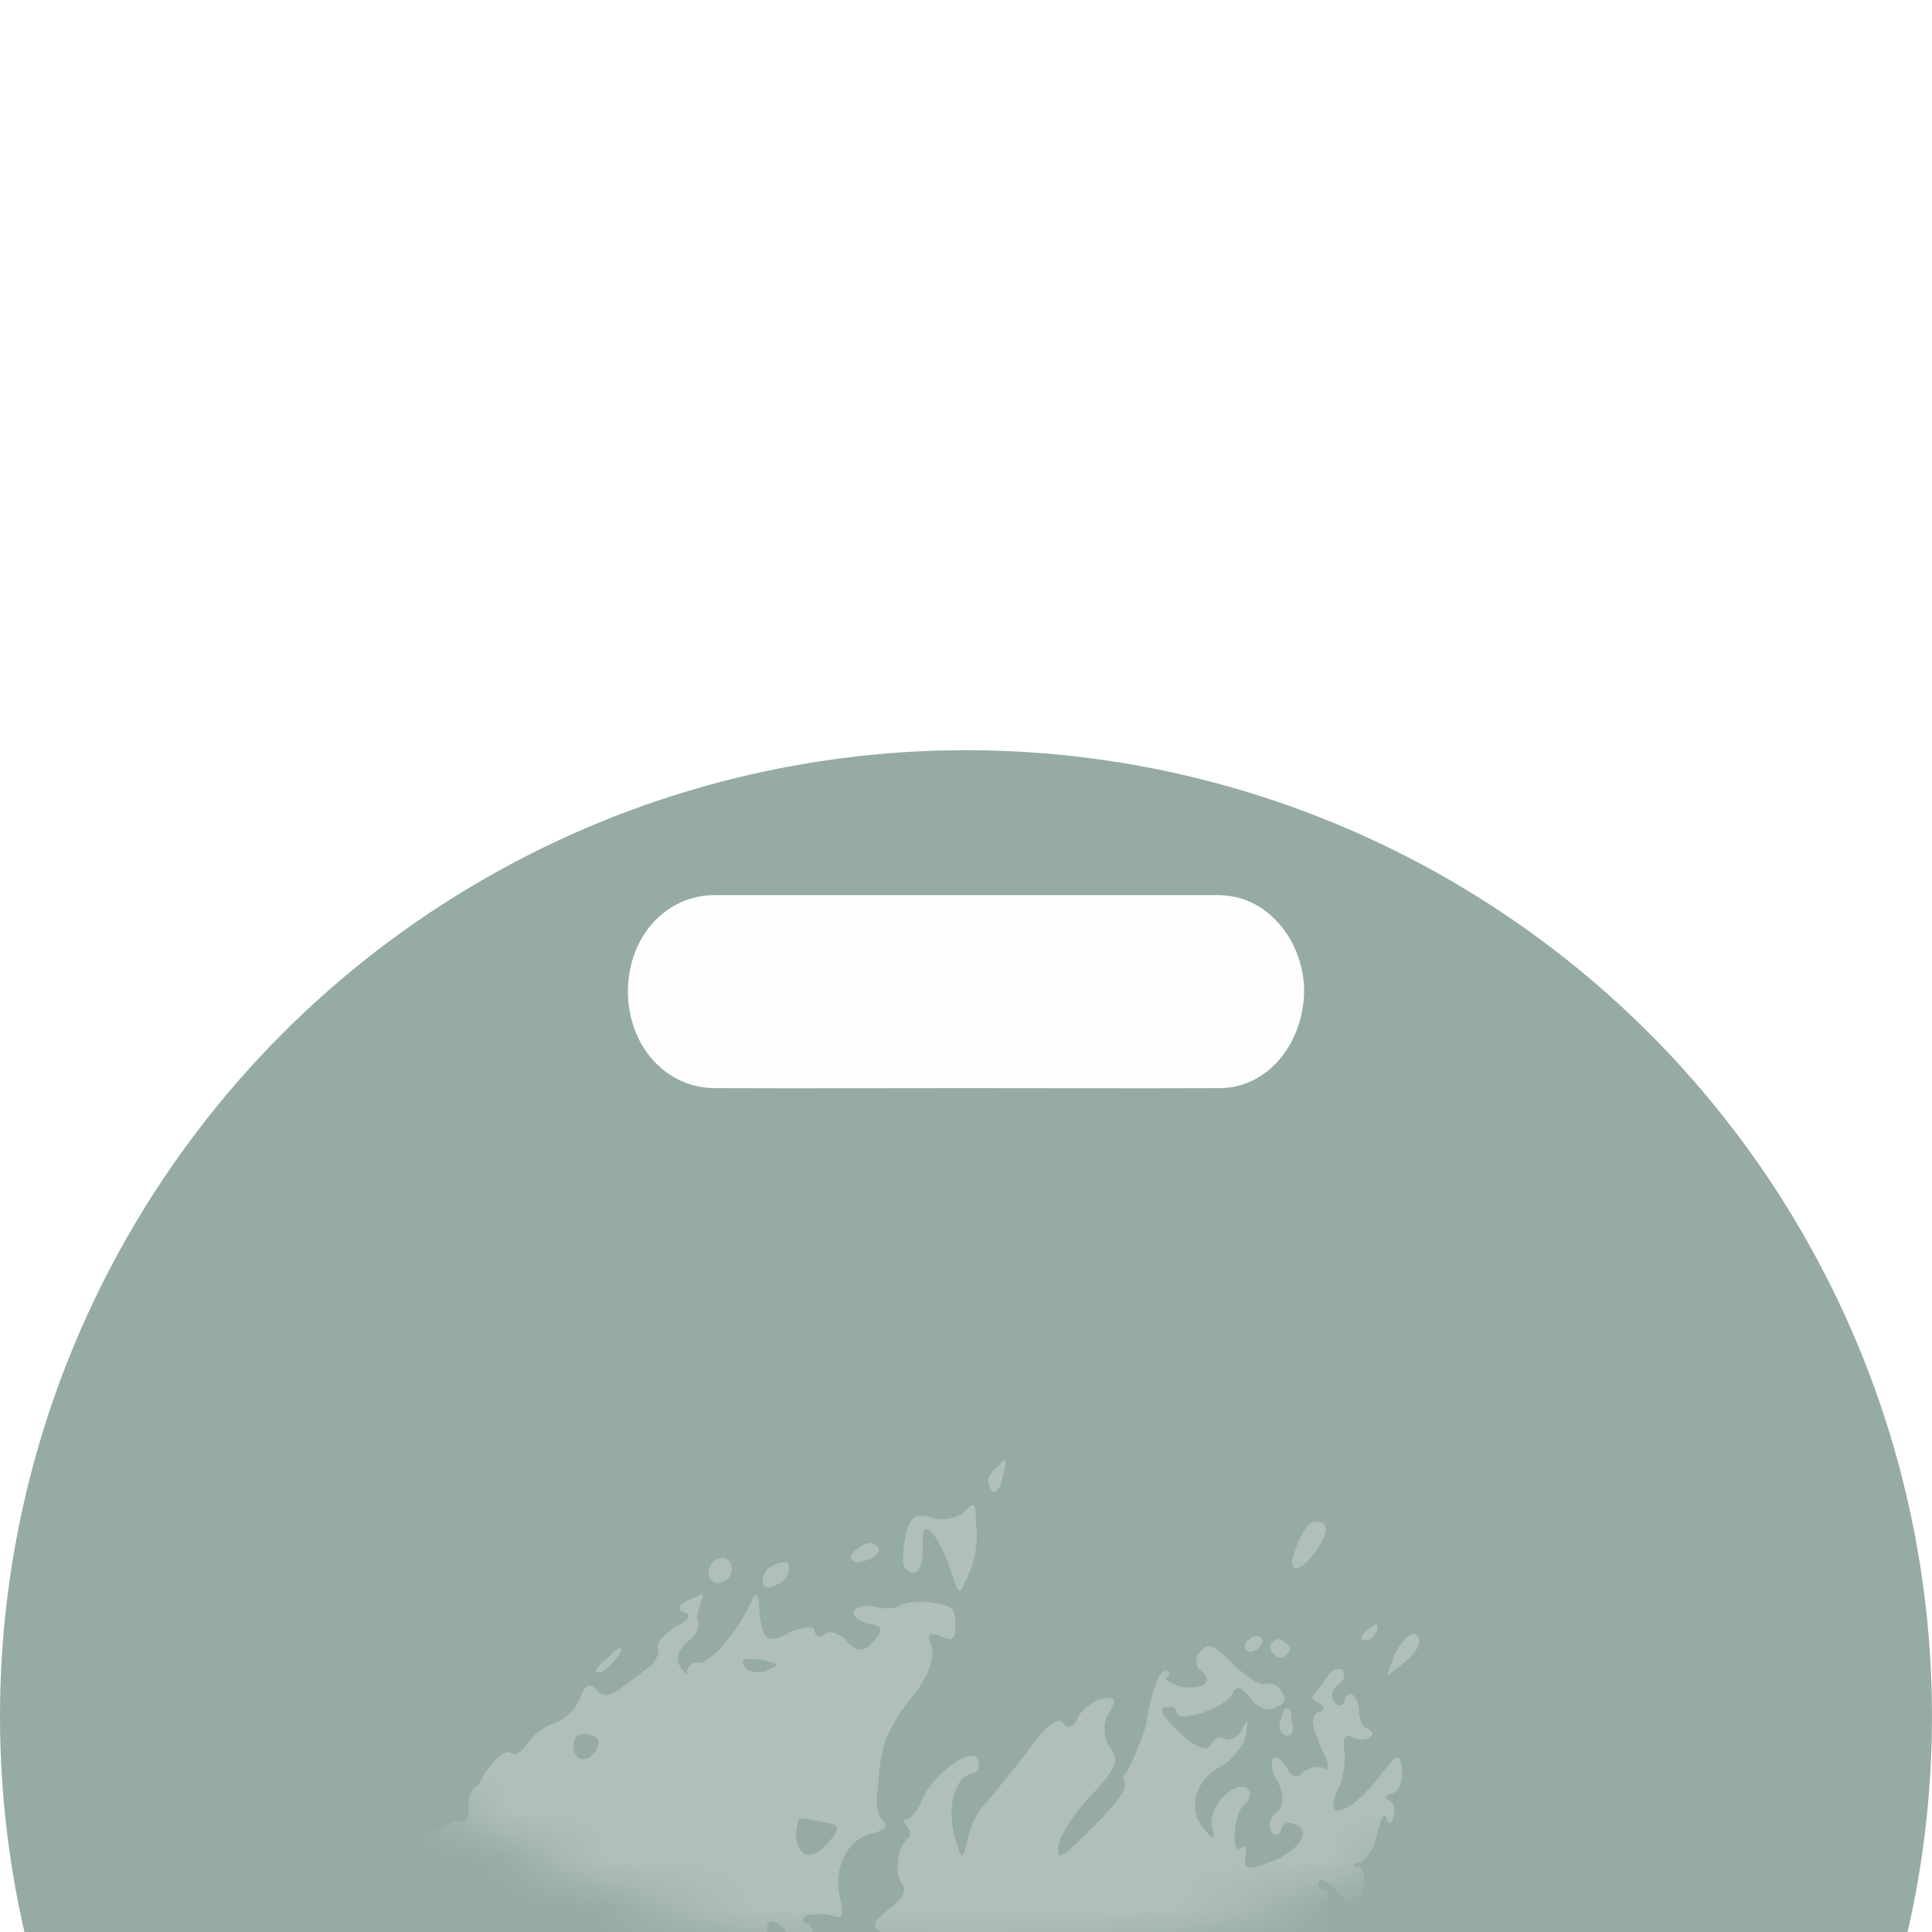 <svg width="40" height="40" viewBox="60 45 40 40" fill="none" xmlns="http://www.w3.org/2000/svg">
<g filter="url(#filter0_d)">
<circle r="20" transform="matrix(-1 0 0 1 80 65.532)" fill="#96ABA2"/>
</g>
<mask id="mask0" mask-type="alpha" maskUnits="userSpaceOnUse" x="60" y="45" width="40" height="41">
<circle r="20" transform="matrix(-1 0 0 1 80 65.532)" fill="#96ABA2"/>
</mask>
<g mask="url(#mask0)">
<g opacity="0.25">
<path d="M19.584 146.484C19.341 146.166 19.273 145.967 19.473 145.898C19.619 145.871 19.632 145.777 19.458 145.659C19.324 145.593 19.203 145.434 19.268 145.3C19.281 145.206 19.132 144.901 18.971 144.689C18.756 144.517 18.648 144.264 18.701 144.224C18.807 144.143 18.507 143.199 18.292 143.027C18.252 142.974 18.146 143.055 18.04 143.135C17.933 143.216 17.908 143.403 18.042 143.469C18.123 143.575 18.163 143.628 18.07 143.615C17.976 143.602 17.827 143.297 17.744 142.857C17.661 142.418 17.391 141.953 17.136 141.728C16.8 141.397 16.76 141.344 16.985 141.089C17.197 140.928 17.222 140.741 17.101 140.582C16.98 140.423 16.834 140.451 16.768 140.584C16.702 140.718 16.556 140.746 16.475 140.64C16.394 140.534 16.407 140.44 16.606 140.372C16.753 140.344 16.872 140.17 16.844 140.024C16.816 139.877 16.723 139.865 16.697 140.052C16.672 140.238 16.579 140.226 16.389 139.867C16.281 139.615 16.172 139.362 16.185 139.269C16.198 139.175 16.089 138.923 15.834 138.698C15.579 138.473 15.471 138.22 15.524 138.18C15.577 138.14 15.506 137.607 15.342 137.061C15.179 136.516 15.121 135.889 15.187 135.756C15.252 135.622 15.262 135.195 15.207 134.902C15.152 134.609 15.096 134.316 15.243 134.288C15.336 134.301 15.361 134.114 15.24 133.955C15.038 133.69 15.091 133.65 15.346 133.874C15.682 134.205 15.841 134.084 15.889 133.377C15.953 132.91 16.006 132.87 16.286 132.908C16.513 132.986 16.566 132.946 16.392 132.827C16.311 132.721 16.231 132.615 16.324 132.627C16.418 132.64 16.496 132.413 16.481 132.173C16.466 131.933 16.433 131.12 16.388 130.4C16.328 129.441 16.432 129.026 16.684 128.918C16.843 128.797 16.962 128.623 16.922 128.57C16.707 128.398 17.354 127.486 17.622 127.618C17.755 127.684 17.768 127.59 17.753 127.35C17.685 127.151 17.75 127.017 17.897 126.989C18.044 126.962 18.109 126.828 18.028 126.722C18.001 126.575 18.066 126.441 18.079 126.348C18.185 126.267 18.226 126.32 18.266 126.373C18.253 126.467 18.427 126.585 18.667 126.57C18.948 126.608 18.988 126.661 18.748 126.676C18.602 126.704 18.47 126.972 18.526 127.265C18.584 127.891 18.904 127.982 18.887 127.409C18.872 127.169 18.95 126.942 19.003 126.901C19.321 126.659 19.4 126.432 19.157 126.114C18.956 125.848 18.862 125.836 18.65 125.997C18.107 126.494 19.782 123.962 20.722 122.996C20.947 122.741 21.091 122.38 21.116 122.193C21.101 121.953 21.326 121.698 21.485 121.577C21.897 121.347 22.344 120.504 22.642 119.355C22.759 118.847 22.93 118.633 23.117 118.658C23.251 118.724 23.516 118.522 23.688 118.307C24.388 117.356 25.34 116.296 25.515 116.414C25.555 116.467 25.926 116.185 26.27 115.756C26.667 115.286 26.945 114.991 27.025 115.097C27.146 115.256 27.358 115.094 27.955 114.557C28.167 114.395 28.313 114.368 28.381 114.567C28.45 114.767 28.543 114.779 28.609 114.645C28.434 114.527 28.407 114.38 28.326 114.274C28.152 114.155 28.735 113.711 29.24 113.494C29.546 113.345 29.746 113.277 30.076 112.942C30.236 112.82 30.329 112.833 30.41 112.939C30.438 113.086 30.584 113.058 30.65 112.924C30.756 112.843 30.728 112.697 30.635 112.684C30.541 112.672 30.567 112.485 30.726 112.364C30.885 112.242 31.084 112.174 31.125 112.227C31.206 112.333 31.365 112.212 31.496 111.945C31.628 111.677 31.787 111.556 31.908 111.715C31.988 111.821 32.135 111.793 32.148 111.7C32.16 111.607 32.307 111.579 32.441 111.645C32.574 111.71 32.627 111.67 32.413 111.498C32.077 111.167 32.514 110.751 32.903 111.041C33.211 111.226 33.357 111.198 33.448 110.877C33.711 110.342 34.083 110.059 34.497 110.163C34.858 110.307 34.858 110.307 34.815 109.921C34.772 109.534 34.772 109.534 35.199 109.545C35.532 109.542 35.785 109.434 35.916 109.166C36.219 108.684 36.631 108.454 36.727 108.8C36.767 108.853 36.995 108.932 37.141 108.904C37.581 108.821 37.646 108.687 37.391 108.462C37.31 108.356 37.295 108.116 37.374 107.889C37.571 107.488 38.023 107.311 38.197 107.43C38.238 107.483 38.609 107.2 38.94 106.864C39.324 106.488 39.695 106.206 39.788 106.218C39.882 106.231 40.347 105.961 40.784 105.544C41.221 105.128 41.698 104.765 41.845 104.737C42.337 104.613 43.173 104.061 44.141 103.24C45.426 102.178 45.479 102.137 46.239 102.145C46.613 102.196 46.866 102.087 46.772 102.075C46.651 101.916 47.75 100.828 47.99 100.813C48.083 100.825 48.202 100.651 48.281 100.424C48.359 100.197 48.624 99.995 48.771 99.967C48.97 99.899 49.435 99.629 49.819 99.253C50.203 98.877 50.574 98.594 50.721 98.566C50.867 98.539 51.238 98.256 51.569 97.92C52.656 96.926 53.532 96.426 53.746 96.598C53.827 96.704 53.88 96.664 53.812 96.464C53.757 96.171 53.863 96.09 54.646 95.578C55.164 95.268 56.225 94.46 57.046 93.668C57.826 92.822 58.622 92.216 58.715 92.229C58.862 92.201 59.127 91.999 59.352 91.744C59.577 91.489 59.842 91.287 60.029 91.313C60.256 91.391 60.309 91.351 60.135 91.232C60.054 91.126 60.079 90.939 60.198 90.765C60.423 90.51 60.463 90.563 60.559 90.909C60.602 91.295 60.602 91.295 60.786 90.987C61.009 90.399 62.305 88.91 62.307 89.243C62.229 89.47 62.322 89.483 62.575 89.374C62.974 89.238 63.027 89.198 62.732 88.92C62.611 88.761 62.702 88.44 63.098 87.971C63.389 87.582 63.599 87.087 63.624 86.9C63.541 86.461 64.031 86.004 64.854 85.545C65.665 85.179 66.766 84.424 68.186 83.427C68.769 82.983 69.38 82.685 69.474 82.698C69.608 82.764 69.714 82.683 69.699 82.443C69.684 82.203 69.749 82.069 69.802 82.029C69.856 81.989 69.856 81.989 69.909 81.948C70.106 81.547 70.383 81.251 70.57 81.277C70.651 81.383 70.81 81.262 70.929 81.088C71.048 80.913 71.26 80.752 71.46 80.684C71.659 80.616 71.871 80.454 72.003 80.186C72.094 79.866 72.24 79.838 72.361 79.997C72.482 80.156 72.682 80.088 72.894 79.927C73.053 79.806 73.318 79.604 73.478 79.483C73.584 79.402 73.662 79.175 73.622 79.122C73.594 78.975 73.753 78.854 73.965 78.692C74.271 78.543 74.337 78.41 74.15 78.384C74.016 78.319 74.029 78.225 74.281 78.117C74.587 77.968 74.587 77.968 74.508 78.195C74.443 78.329 74.417 78.516 74.458 78.569C74.498 78.622 74.42 78.849 74.261 78.97C74.048 79.132 73.97 79.359 74.091 79.518C74.172 79.624 74.253 79.73 74.225 79.584C74.238 79.49 74.344 79.41 74.437 79.422C74.664 79.501 75.286 78.776 75.561 78.148C75.64 77.92 75.721 78.026 75.723 78.36C75.781 78.986 75.915 79.052 76.379 78.782C76.632 78.673 76.872 78.658 76.859 78.752C76.887 78.898 76.98 78.911 77.086 78.83C77.192 78.749 77.326 78.815 77.5 78.934C77.702 79.199 77.889 79.224 78.061 79.01C78.286 78.755 78.299 78.661 78.018 78.623C77.831 78.598 77.657 78.479 77.67 78.386C77.683 78.292 77.882 78.224 78.069 78.25C78.296 78.328 78.536 78.313 78.642 78.232C78.695 78.192 78.988 78.136 79.268 78.174C79.736 78.238 79.776 78.291 79.778 78.624C79.781 78.957 79.728 78.998 79.46 78.866C79.233 78.788 79.18 78.828 79.288 79.081C79.356 79.28 79.253 79.695 78.856 80.164C78.512 80.593 78.249 81.128 78.277 81.275C78.199 81.502 78.201 81.835 78.163 82.116C78.125 82.396 78.193 82.596 78.274 82.702C78.408 82.767 78.342 82.901 78.049 82.957C77.557 83.08 77.241 83.656 77.392 84.295C77.475 84.734 77.475 84.734 77.155 84.643C76.968 84.618 76.728 84.633 76.675 84.673C76.569 84.754 76.609 84.807 76.703 84.82C76.796 84.832 76.864 85.032 76.839 85.219C76.801 85.499 76.935 85.565 77.72 85.386C78.452 85.247 78.558 85.166 78.291 85.035C78.023 84.903 78.036 84.81 78.407 84.527C78.672 84.325 78.791 84.151 78.67 83.992C78.508 83.78 78.585 83.219 78.797 83.058C78.85 83.017 78.862 82.924 78.782 82.818C78.701 82.712 78.66 82.659 78.754 82.671C78.847 82.684 79.019 82.47 79.097 82.242C79.307 81.748 80.156 81.101 80.252 81.447C80.28 81.594 80.267 81.687 80.12 81.715C79.774 81.811 79.605 82.359 79.756 82.998C79.92 83.543 79.92 83.543 80.024 83.129C80.062 82.849 80.259 82.447 80.418 82.326C80.59 82.112 80.987 81.642 81.277 81.253C81.686 80.69 81.899 80.529 82.02 80.688C82.1 80.794 82.247 80.766 82.325 80.539C82.391 80.405 82.656 80.203 82.803 80.176C83.096 80.12 83.136 80.173 82.952 80.481C82.833 80.656 82.835 80.989 82.997 81.201C83.199 81.466 83.08 81.64 82.577 82.191C82.246 82.526 81.943 83.009 81.918 83.195C81.867 83.569 81.973 83.488 82.635 82.817C83.072 82.4 83.363 82.012 83.282 81.906C83.242 81.853 83.254 81.759 83.307 81.719C83.36 81.678 83.57 81.184 83.727 80.729C83.828 79.982 84.025 79.58 84.119 79.593C84.212 79.606 84.252 79.659 84.146 79.739C84.093 79.78 84.227 79.846 84.454 79.924C84.921 79.987 85.134 79.826 84.879 79.601C84.745 79.535 84.73 79.295 84.836 79.214C85.008 79 85.101 79.013 85.518 79.45C85.813 79.727 86.121 79.912 86.174 79.871C86.227 79.831 86.414 79.856 86.495 79.963C86.616 80.122 86.644 80.268 86.444 80.336C86.285 80.457 86.058 80.379 85.896 80.167C85.735 79.955 85.601 79.889 85.535 80.023C85.497 80.303 84.447 80.684 84.378 80.484C84.351 80.338 84.257 80.325 84.111 80.353C83.964 80.381 84.126 80.593 84.421 80.871C84.716 81.149 84.984 81.28 85.05 81.146C85.115 81.013 85.222 80.932 85.355 80.997C85.489 81.063 85.648 80.942 85.714 80.808C85.846 80.541 85.846 80.541 85.795 80.914C85.769 81.101 85.532 81.45 85.226 81.598C84.709 81.909 84.58 82.51 84.956 82.894C85.117 83.106 85.17 83.066 85.102 82.866C84.966 82.467 85.522 81.876 85.789 82.008C85.923 82.073 85.898 82.26 85.739 82.381C85.514 82.636 85.493 83.49 85.718 83.235C85.771 83.195 85.812 83.248 85.786 83.434C85.748 83.715 85.842 83.727 86.294 83.551C86.892 83.346 87.195 82.864 86.781 82.761C86.648 82.695 86.541 82.776 86.529 82.869C86.516 82.963 86.41 83.043 86.329 82.937C86.249 82.831 86.274 82.644 86.433 82.523C86.592 82.402 86.577 82.162 86.469 81.909C86.307 81.697 86.332 81.51 86.345 81.417C86.451 81.336 86.532 81.442 86.653 81.602C86.721 81.801 86.908 81.826 86.974 81.692C87.08 81.612 87.279 81.544 87.413 81.609C87.547 81.675 87.519 81.529 87.37 81.223C87.153 80.718 87.126 80.571 87.285 80.45C87.431 80.422 87.444 80.329 87.31 80.263C87.176 80.198 87.136 80.145 87.189 80.104C87.242 80.064 87.361 79.89 87.48 79.716C87.545 79.582 87.745 79.514 87.785 79.567C87.866 79.673 87.853 79.766 87.694 79.887C87.535 80.008 87.563 80.155 87.644 80.261C87.724 80.367 87.83 80.286 87.843 80.193C87.856 80.1 87.962 80.019 88.043 80.125C88.123 80.231 88.151 80.377 88.138 80.471C88.166 80.617 88.194 80.764 88.287 80.776C88.421 80.842 88.461 80.895 88.355 80.976C88.302 81.016 88.156 81.044 88.022 80.978C87.848 80.859 87.782 80.993 87.838 81.286C87.853 81.526 87.802 81.9 87.683 82.074C87.408 82.703 87.9 82.579 88.469 81.895C88.931 81.292 88.984 81.251 89.027 81.638C89.042 81.878 88.963 82.105 88.817 82.133C88.671 82.16 88.658 82.254 88.751 82.266C88.845 82.279 88.913 82.479 88.847 82.612C88.822 82.799 88.728 82.787 88.701 82.64C88.673 82.494 88.607 82.627 88.516 82.948C88.478 83.228 88.294 83.536 88.147 83.564C88.001 83.592 87.948 83.632 88.135 83.657C88.268 83.723 88.283 83.963 88.205 84.19C88.048 84.645 88.048 84.645 87.766 84.273C87.564 84.008 87.389 83.89 87.337 83.93C87.23 84.011 87.311 84.117 87.405 84.129C87.498 84.142 87.526 84.289 87.5 84.475C87.435 84.609 87.503 84.809 87.677 84.927C87.851 85.046 87.932 85.152 87.773 85.273C87.667 85.354 87.641 85.541 87.722 85.647C87.803 85.753 87.79 85.847 87.684 85.927C87.578 86.008 87.394 86.316 87.303 86.637C87.212 86.958 86.908 87.44 86.777 87.707C86.13 88.619 86.054 89.179 86.604 89.682C87.236 90.291 87.65 90.394 88.074 90.072C88.339 89.87 88.379 89.923 88.475 90.269C88.584 90.521 88.518 90.655 88.278 90.67C88.091 90.645 88.106 90.885 88.19 91.324C88.394 91.923 88.394 91.923 88.631 91.574C88.816 91.266 88.869 91.226 88.859 91.653C88.836 92.173 88.957 92.332 89.235 92.037C89.447 91.875 89.447 91.875 89.368 92.102C89.303 92.236 89.278 92.423 89.305 92.569C89.333 92.716 89.254 92.943 89.03 93.198C88.62 93.761 88.648 93.907 89.196 94.077C89.744 94.246 89.744 94.246 89.36 94.622C89.029 94.958 89.069 95.011 89.526 95.501C89.822 95.779 90.064 96.097 90.011 96.138C89.958 96.178 90.306 96.416 90.748 96.666C91.591 97.113 91.914 97.537 91.301 97.502C91.114 97.477 90.914 97.545 90.808 97.625C90.636 97.84 91.053 98.277 91.52 98.34C91.707 98.366 91.881 98.484 92.002 98.644C92.151 98.949 92.098 98.99 91.484 98.954C90.871 98.918 90.257 98.883 89.55 98.834C88.656 98.761 86.31 98.871 86.151 98.992C86.045 99.073 85.699 99.169 85.366 99.171C84.646 99.216 83.891 99.875 82.941 101.269C82.638 101.751 82.094 102.248 81.776 102.49C81.311 102.76 81.258 102.801 81.39 102.533C81.562 102.319 81.415 102.346 80.991 102.669C80.62 102.952 80.342 103.247 80.329 103.341C80.316 103.434 80.144 103.649 79.905 103.664C79.612 103.719 79.493 103.893 79.508 104.133C79.47 104.414 79.364 104.494 78.978 104.537C78.498 104.567 78.485 104.661 78.594 104.913C78.702 105.166 78.649 105.206 78.182 105.143C77.901 105.105 77.568 105.107 77.609 105.16C77.371 105.509 77.103 105.377 77.02 104.938C76.937 104.498 76.99 104.458 77.311 104.549C77.632 104.64 77.591 104.587 77.296 104.309C77.041 104.084 76.907 104.019 76.576 104.354C76.298 104.65 76.273 104.837 76.515 105.155C76.785 105.62 76.785 105.62 76.305 105.65C76.025 105.612 75.813 105.773 75.8 105.867C75.788 105.96 75.575 106.122 75.335 106.137C75.002 106.139 74.949 106.179 75.351 106.377C75.659 106.561 75.646 106.654 75.434 106.816C75.062 107.099 74.729 107.101 74.78 106.727C74.858 106.5 74.724 106.434 74.378 106.53C73.739 106.681 72.944 107.287 73.277 107.285C73.464 107.31 73.716 107.202 73.876 107.08C74.3 106.757 74.58 106.795 74.61 107.275C74.625 107.515 74.746 107.674 74.88 107.74C74.974 107.753 75.001 107.899 74.895 107.98C74.789 108.061 74.549 108.076 74.375 107.957C74.201 107.838 73.961 107.853 73.749 108.015C73.59 108.136 73.312 108.431 73.153 108.552C72.928 108.807 72.835 108.795 72.645 108.436C72.496 108.13 72.403 108.118 72.325 108.345C72.259 108.479 72.059 108.547 71.926 108.481C71.751 108.362 71.592 108.484 71.526 108.617C71.461 108.751 71.529 108.951 71.703 109.069C71.837 109.135 71.865 109.282 71.812 109.322C71.706 109.403 71.481 109.658 71.256 109.913C70.872 110.289 70.912 110.342 71.233 110.433C71.74 110.549 71.475 110.751 70.955 110.728C70.622 110.731 70.569 110.771 70.69 110.93C70.811 111.089 70.705 111.17 70.331 111.119C69.811 111.096 69.546 111.298 69.76 111.47C69.841 111.576 69.828 111.67 69.816 111.763C69.71 111.844 69.629 111.738 69.467 111.526C69.197 111.061 68.932 111.263 69.136 111.861C69.192 112.154 69.166 112.341 69.033 112.275C68.899 112.21 68.859 112.157 68.924 112.023C69.03 111.942 68.897 111.876 68.697 111.944C68.099 112.149 67.927 112.363 68.288 112.507C68.515 112.586 68.543 112.732 68.331 112.894C68.159 113.108 67.972 113.083 67.717 112.858C67.502 112.686 67.462 112.633 67.49 112.78C67.558 112.979 67.505 113.02 67.184 112.929C66.77 112.825 66.77 112.825 67.012 113.143C67.267 113.368 67.214 113.408 66.747 113.345C66.186 113.269 66.186 113.269 66.416 113.681C66.646 114.093 66.395 114.534 66.1 114.256C66.019 114.15 66.032 114.057 66.151 113.883C66.257 113.802 66.282 113.615 66.201 113.509C65.947 113.284 65.696 113.726 65.886 114.085C66.034 114.39 66.034 114.39 65.673 114.246C65.446 114.168 65.353 114.155 65.434 114.261C65.514 114.367 65.502 114.461 65.449 114.501C65.355 114.488 65.33 114.675 65.398 114.875C65.506 115.127 65.453 115.168 65.201 115.276C65.001 115.344 64.802 115.412 64.749 115.453C64.696 115.493 64.43 115.695 64.072 115.884C63.289 116.397 63.236 116.437 62.864 116.72C62.705 116.841 62.359 116.937 62.119 116.952C61.652 116.888 61.508 117.249 61.844 117.58C62.139 117.858 62.033 117.939 61.447 118.05C60.955 118.173 60.384 118.524 59.775 119.155C59.603 119.37 59.151 119.546 58.858 119.602C58.472 119.645 58.366 119.725 58.593 119.804C58.82 119.882 58.808 119.976 58.449 120.165C57.878 120.516 57.772 120.596 55.17 122.242C53.976 122.984 52.622 123.847 52.117 124.064C51.652 124.334 51.134 124.644 50.922 124.806C50.485 125.222 49.275 125.724 49.26 125.484C49.273 125.391 49.18 125.378 49.127 125.418C49.02 125.499 49.048 125.646 49.035 125.739C49.159 126.232 48.894 126.434 48.629 126.635C47.911 127.014 46.517 127.824 46.199 128.066C46.04 128.187 45.747 128.243 45.6 128.271C45.413 128.245 45.055 128.434 44.789 128.636C43.835 129.363 43.105 129.835 42.824 129.797C42.638 129.772 42.638 129.772 42.718 129.878C42.84 130.037 42.733 130.118 42.428 130.267C42.175 130.375 41.299 130.875 40.569 131.347C37.955 133.086 37.795 133.207 36.853 133.84C36.336 134.15 35.818 134.461 35.618 134.529C35.472 134.557 35.313 134.678 35.3 134.771C35.287 134.865 35.088 134.933 34.941 134.961C34.555 135.003 33.443 136.185 33.658 136.356C33.739 136.463 34.044 136.314 34.309 136.112C34.628 135.869 34.893 135.668 35.039 135.64C35.386 135.544 33.582 136.917 32.428 137.712C31.698 138.184 31.192 138.401 30.872 138.31C30.458 138.206 30.405 138.246 30.488 138.686C30.478 139.113 30.053 139.436 29.599 139.279C29.505 139.266 29.546 139.319 29.68 139.385C29.854 139.504 29.788 139.638 29.364 139.961C27.785 141.079 27.361 141.402 26.037 142.745C25.269 143.497 24.594 144.262 24.582 144.355C24.516 144.489 24.423 144.476 24.302 144.317C24.087 144.145 24.034 144.186 23.809 144.441C23.637 144.655 23.425 144.817 23.238 144.791C23.051 144.766 22.746 144.915 22.561 145.223C22.43 145.491 22.271 145.612 22.336 145.478C22.402 145.344 22.334 145.145 22.294 145.092C22.079 144.92 21.788 145.308 21.712 145.869C21.649 146.336 21.596 146.377 21.248 146.139C20.98 146.008 20.834 146.035 20.715 146.21C20.558 146.664 20.189 147.28 20.149 147.227C19.947 146.962 19.785 146.75 19.584 146.484ZM75.892 79.572C76.144 79.463 76.144 79.463 75.823 79.372C75.356 79.309 75.303 79.35 75.465 79.562C75.599 79.627 75.785 79.653 75.892 79.572ZM77.17 83.123C77.395 82.868 77.408 82.775 77.034 82.724C76.847 82.698 76.62 82.62 76.567 82.66C76.527 82.608 76.501 82.794 76.476 82.981C76.506 83.461 76.827 83.552 77.17 83.123ZM76.185 85.13C76.331 85.102 76.304 84.956 76.17 84.89C76.049 84.731 75.902 84.759 75.889 84.852C75.877 84.945 75.904 85.092 75.904 85.092C75.945 85.145 76.132 85.17 76.185 85.13ZM72.277 81.318C72.383 81.237 72.409 81.05 72.368 80.997C72.154 80.826 71.861 80.881 71.876 81.121C71.838 81.401 72.106 81.532 72.277 81.318ZM81.668 100.478C81.881 100.316 82.012 100.049 81.984 99.902C81.957 99.756 81.704 99.864 81.479 100.119C80.923 100.71 81.125 100.975 81.668 100.478ZM79.948 102.29C80.054 102.209 80.094 102.262 80.069 102.449C80.044 102.636 80.072 102.783 80.084 102.689C80.137 102.649 80.296 102.528 80.496 102.459C80.695 102.391 80.708 102.298 80.521 102.273C80.334 102.247 80.347 102.154 80.547 102.086C80.746 102.018 80.718 101.871 80.41 101.687C79.941 101.29 79.105 101.843 79.481 102.227C79.655 102.346 79.842 102.371 79.948 102.29ZM71.028 91.234C71.228 91.166 71.249 90.312 71.034 90.14C70.953 90.034 70.807 90.062 70.754 90.102C70.701 90.143 70.769 90.342 70.89 90.501C71.105 90.673 71.051 90.714 70.824 90.635C70.637 90.61 70.491 90.638 70.466 90.825C70.468 91.158 70.776 91.342 71.028 91.234ZM68.25 94.187C67.954 93.909 67.714 93.924 67.717 94.258C67.732 94.498 68.04 94.682 68.292 94.573C68.439 94.546 68.371 94.346 68.25 94.187ZM68.674 93.864C68.553 93.705 68.366 93.68 68.353 93.773C68.247 93.854 68.275 94 68.368 94.013C68.449 94.119 68.596 94.091 68.689 94.104C68.782 94.117 68.795 94.023 68.674 93.864ZM70.152 91.733C70.233 91.84 70.299 91.706 70.23 91.506C70.067 90.961 69.347 91.006 68.938 91.569C68.316 92.293 68.561 92.945 69.21 92.367C69.422 92.205 69.7 91.91 69.766 91.776C69.872 91.695 70.018 91.668 70.152 91.733ZM78.432 104.701C78.538 104.62 78.551 104.527 78.457 104.514C78.417 104.461 78.323 104.448 78.177 104.476C78.031 104.504 78.018 104.597 78.152 104.663C78.245 104.676 78.379 104.741 78.432 104.701ZM74.546 103.889C74.599 103.849 74.624 103.662 74.544 103.556C74.463 103.449 74.728 103.248 75.168 103.164C75.713 103 76.072 102.811 76.481 102.248C76.772 101.86 76.969 101.458 76.928 101.405C76.888 101.352 76.741 101.38 76.688 101.42C76.582 101.501 76.542 101.448 76.461 101.342C76.406 101.049 75.966 101.132 75.928 101.412C75.903 101.599 75.943 101.652 76.183 101.637C76.423 101.622 76.423 101.622 76.304 101.796C76.198 101.877 76.014 102.185 75.842 102.4L75.552 102.788L75.534 102.215C75.582 101.508 75.209 101.457 74.92 102.179C74.723 102.581 74.658 102.715 74.43 102.636C74.297 102.571 74.297 102.571 74.443 102.543C74.59 102.515 74.643 102.475 74.562 102.369C74.481 102.263 74.269 102.424 74.057 102.586C73.673 102.962 73.713 103.015 74.266 103.851C74.4 103.917 74.493 103.929 74.546 103.889ZM72.449 101.464C72.57 101.623 72.704 101.689 72.716 101.595C72.729 101.502 72.555 101.383 72.421 101.317C72.247 101.199 72.287 101.252 72.449 101.464ZM70.912 99.115C71.164 99.006 71.136 98.86 71.015 98.701C70.935 98.595 70.801 98.529 70.748 98.569C70.695 98.61 70.589 98.691 70.389 98.759C70.19 98.827 70.217 98.973 70.298 99.079C70.513 99.251 70.7 99.276 70.912 99.115ZM73.639 103.909C73.801 104.121 73.988 104.146 74.041 104.106C74.2 103.985 73.569 103.376 73.155 103.272C73.021 103.206 72.822 103.275 72.849 103.421C72.811 103.701 73.066 103.926 73.225 103.805C73.291 103.671 73.465 103.79 73.639 103.909ZM73.111 104.646C73.233 104.805 73.432 104.737 73.591 104.616C73.869 104.32 73.788 104.214 73.334 104.058C72.92 103.954 72.776 104.315 73.111 104.646ZM60.463 92.323C60.357 92.404 60.437 92.51 60.478 92.563C60.559 92.669 60.705 92.641 60.758 92.601C60.864 92.52 60.783 92.414 60.743 92.361C60.662 92.255 60.569 92.242 60.463 92.323ZM69.312 102.846C69.405 102.859 69.511 102.778 69.537 102.591C69.602 102.458 69.509 102.445 69.35 102.566C69.324 102.753 69.218 102.834 69.312 102.846ZM63.438 98.102C63.37 97.902 63.476 97.822 63.756 97.859C64.223 97.923 64.488 97.721 64.127 97.577C63.9 97.498 63.9 97.498 64.233 97.496C64.42 97.521 64.779 97.332 64.951 97.118C65.281 96.782 65.335 96.742 64.827 96.625C64.413 96.521 64.16 96.63 63.617 97.127C62.968 97.705 62.955 97.799 63.251 98.076C63.453 98.342 63.506 98.301 63.438 98.102ZM70.898 108.342C71.125 108.42 71.097 108.274 70.815 107.902C70.532 107.531 70.398 107.465 70.239 107.587C70.067 107.801 70.443 108.185 70.898 108.342ZM69.751 108.377C69.805 108.336 69.777 108.19 69.789 108.096C69.762 107.95 69.668 107.937 69.562 108.018C69.456 108.099 69.484 108.245 69.524 108.298C69.658 108.364 69.751 108.377 69.751 108.377ZM60.56 100.376C60.505 100.083 60.252 100.191 59.363 100.784C58.409 101.511 58.027 102.221 58.785 101.895C58.984 101.827 58.944 101.774 58.81 101.708C58.53 101.67 59.644 100.822 60.242 100.618C60.482 100.603 60.588 100.522 60.56 100.376ZM67.995 112.563C68.114 112.389 68.086 112.242 67.952 112.176C67.818 112.111 67.752 112.245 67.727 112.431C67.757 112.911 67.798 112.964 67.995 112.563ZM65.526 110.42C65.685 110.299 65.897 110.138 65.991 110.15C66.084 110.163 66.337 110.055 66.402 109.921C66.562 109.8 66.708 109.772 66.695 109.865C66.723 110.012 66.829 109.931 66.948 109.757C67.317 109.141 66.847 108.744 66.385 109.348C66.279 109.428 66.079 109.496 65.892 109.471C65.612 109.433 65.453 109.554 65.322 109.822C65.19 110.09 65.044 110.117 64.91 110.052C64.829 109.945 64.683 109.973 64.71 110.12C64.66 110.493 65.248 110.716 65.526 110.42ZM58.095 102.42C58.216 102.579 58.363 102.552 58.375 102.458C58.388 102.365 58.32 102.165 58.279 102.112C58.199 102.006 58.052 102.034 57.999 102.074C57.946 102.115 57.974 102.261 58.095 102.42ZM52.712 106.686C53.179 106.749 53.258 106.522 52.962 106.244C52.627 105.913 52.24 105.956 52.202 106.236C52.164 106.516 52.339 106.635 52.712 106.686ZM58.085 115.834C58.206 115.993 58.393 116.018 58.405 115.925C58.511 115.844 58.484 115.698 58.39 115.685C58.309 115.579 58.123 115.554 58.07 115.594C57.923 115.622 57.91 115.715 58.085 115.834ZM50.214 120.904C50.267 120.864 50.239 120.717 50.252 120.624C50.224 120.477 50.131 120.464 50.025 120.545C49.919 120.626 49.947 120.772 49.987 120.826C50.121 120.891 50.161 120.944 50.214 120.904ZM41.222 114.595C41.368 114.567 41.381 114.474 41.247 114.408C41.167 114.302 41.02 114.33 40.967 114.37C40.861 114.451 40.848 114.544 40.942 114.557C40.982 114.61 41.129 114.582 41.222 114.595ZM16.762 130.451C16.815 130.41 16.787 130.264 16.747 130.211C16.719 130.064 16.626 130.052 16.52 130.133C16.413 130.213 16.441 130.36 16.535 130.372C16.615 130.479 16.709 130.491 16.762 130.451Z" fill="white"/>
<path d="M15.382 133.261C15.329 133.301 15.182 133.329 15.102 133.223C15.021 133.117 15.034 133.023 15.127 133.036C15.273 133.008 15.367 133.021 15.407 133.074C15.448 133.127 15.435 133.22 15.382 133.261Z" fill="white"/>
<path d="M15.799 131.938C15.693 132.019 15.665 131.872 15.744 131.645C15.875 131.377 15.928 131.337 15.996 131.536C16.024 131.683 15.905 131.857 15.799 131.938Z" fill="white"/>
<path d="M72.162 109.893C72.284 110.052 72.271 110.145 72.177 110.133C72.031 110.16 71.938 110.148 71.897 110.095C71.857 110.042 71.869 109.948 71.882 109.855C71.948 109.721 72.082 109.787 72.162 109.893Z" fill="white"/>
<path d="M72.521 109.704C72.627 109.623 72.721 109.635 72.801 109.742C72.882 109.848 72.869 109.941 72.816 109.981C72.71 110.062 72.617 110.05 72.536 109.943C72.496 109.89 72.468 109.744 72.521 109.704Z" fill="white"/>
<path d="M72.342 108.918C72.529 108.943 72.688 108.822 72.66 108.676C72.673 108.582 72.754 108.689 72.809 108.981C73.013 109.58 72.761 109.689 72.304 109.198C72.09 109.027 72.102 108.933 72.342 108.918Z" fill="white"/>
<path d="M76.024 107.372C76.105 107.478 76.133 107.624 76.08 107.665C75.974 107.745 75.921 107.786 75.88 107.733C75.84 107.68 75.853 107.586 75.825 107.44C75.85 107.253 75.944 107.266 76.024 107.372Z" fill="white"/>
<path d="M72.412 79.624C72.265 79.651 72.331 79.517 72.596 79.316C72.768 79.101 72.915 79.073 72.849 79.207C72.73 79.381 72.558 79.596 72.412 79.624Z" fill="white"/>
<path d="M75.052 77.698C74.945 77.779 74.799 77.806 74.718 77.7C74.637 77.594 74.65 77.501 74.769 77.327C74.875 77.246 75.021 77.218 75.102 77.324C75.183 77.43 75.158 77.617 75.052 77.698Z" fill="white"/>
<path d="M86.933 89.013C86.531 88.816 86.531 88.816 86.676 88.455C86.807 88.187 86.9 88.2 87.09 88.558C87.453 89.036 87.334 89.21 86.933 89.013Z" fill="white"/>
<path d="M76.238 77.716C76.079 77.837 75.88 77.905 75.839 77.852C75.758 77.746 75.771 77.653 75.89 77.479C75.996 77.398 76.195 77.33 76.289 77.342C76.37 77.448 76.357 77.542 76.238 77.716Z" fill="white"/>
<path d="M87.204 87.718C87.482 87.422 87.615 87.488 87.471 87.849C87.406 87.983 87.246 88.104 87.153 88.091C87.019 88.026 87.085 87.892 87.204 87.718Z" fill="white"/>
<path d="M89.224 88.61C89.478 88.835 89.546 89.034 89.468 89.261C89.377 89.582 89.284 89.569 88.733 89.067C88.398 88.736 88.155 88.418 88.155 88.418C88.14 88.178 88.835 88.319 89.224 88.61Z" fill="white"/>
<path d="M78.1 76.969C78.234 77.035 78.221 77.129 78.115 77.209C78.009 77.29 77.809 77.358 77.716 77.346C77.582 77.28 77.594 77.186 77.701 77.106C77.86 76.984 77.966 76.904 78.1 76.969Z" fill="white"/>
<path d="M88.004 87.779C87.923 87.672 87.936 87.579 88.095 87.458C88.201 87.377 88.307 87.296 88.348 87.349C88.388 87.403 88.375 87.496 88.257 87.67C88.138 87.844 88.138 87.844 88.004 87.779Z" fill="white"/>
<path d="M89.07 87.638C89.176 87.557 89.282 87.476 89.322 87.529C89.363 87.582 89.297 87.716 89.231 87.85C89.166 87.984 89.059 88.064 88.979 87.958C88.938 87.905 88.911 87.759 89.07 87.638Z" fill="white"/>
<path d="M80.064 77.569C79.854 78.064 79.854 78.064 79.69 77.518C79.377 76.667 79.082 76.389 79.1 76.962C79.13 77.442 78.998 77.71 78.743 77.485C78.663 77.379 78.701 77.098 78.739 76.818C78.842 76.404 78.948 76.323 79.269 76.414C79.496 76.493 79.789 76.437 79.948 76.316C80.173 76.061 80.214 76.114 80.203 76.541C80.259 76.834 80.195 77.301 80.064 77.569Z" fill="white"/>
<path d="M89.683 87.673C89.923 87.658 89.926 87.992 89.673 88.1C89.474 88.168 89.474 88.168 89.459 87.928C89.471 87.835 89.59 87.66 89.683 87.673Z" fill="white"/>
<path d="M88.879 85.186C88.932 85.145 89.104 84.931 89.182 84.703C89.314 84.436 89.473 84.315 89.753 84.353C90.086 84.35 90.127 84.403 90.076 84.777C89.96 85.284 90.336 85.668 90.909 85.651C91.295 85.608 91.283 85.702 90.846 86.118C90.396 86.628 89.823 86.645 90.032 86.151C90.098 86.017 90.002 85.671 89.788 85.499C89.493 85.221 89.399 85.209 89.215 85.516C88.964 85.958 88.911 85.999 88.788 85.506C88.8 85.413 88.826 85.226 88.879 85.186Z" fill="white"/>
<path d="M80.769 75.523C80.719 75.897 80.507 76.059 80.464 75.672C80.423 75.619 80.542 75.445 80.701 75.324C80.82 75.15 80.86 75.203 80.769 75.523Z" fill="white"/>
<path d="M86.648 80.935C86.555 80.922 86.514 80.869 86.487 80.723C86.499 80.629 86.565 80.495 86.578 80.402C86.684 80.321 86.724 80.374 86.739 80.614C86.808 80.814 86.742 80.948 86.648 80.935Z" fill="white"/>
<path d="M86.636 79.268C86.53 79.349 86.437 79.336 86.356 79.23C86.275 79.124 86.288 79.031 86.341 78.99C86.447 78.909 86.541 78.922 86.621 79.028C86.715 79.041 86.743 79.187 86.636 79.268Z" fill="white"/>
<path d="M86.847 77.013C86.991 76.652 87.11 76.478 87.296 76.503C87.483 76.529 87.511 76.675 87.327 76.983C86.958 77.599 86.571 77.642 86.847 77.013Z" fill="white"/>
<path d="M88.248 78.963C88.154 78.951 88.167 78.857 88.326 78.736C88.485 78.615 88.538 78.575 88.513 78.761C88.447 78.895 88.341 78.976 88.248 78.963Z" fill="white"/>
<path d="M89.381 79.022C89.369 79.115 89.25 79.289 89.038 79.451L88.719 79.693L88.876 79.239C89.126 78.797 89.379 78.689 89.381 79.022Z" fill="white"/>
<path d="M85.874 78.927C85.98 78.846 86.073 78.859 86.114 78.912C86.154 78.965 86.141 79.058 86.035 79.139C85.929 79.22 85.836 79.207 85.796 79.154C85.755 79.101 85.768 79.008 85.874 78.927Z" fill="white"/>
</g>
<g opacity="0.25">
<path d="M106.048 59.6C105.654 59.669 105.445 59.638 105.477 59.429C105.519 59.286 105.442 59.232 105.257 59.332C105.137 59.421 104.94 59.455 104.851 59.335C104.774 59.281 104.434 59.273 104.172 59.319C103.92 59.43 103.646 59.41 103.635 59.345C103.612 59.214 102.635 59.046 102.384 59.157C102.318 59.169 102.341 59.3 102.364 59.431C102.387 59.563 102.541 59.671 102.661 59.583C102.792 59.56 102.858 59.548 102.804 59.625C102.75 59.703 102.41 59.694 101.981 59.566C101.553 59.438 101.016 59.464 100.699 59.587C100.251 59.733 100.185 59.745 100.062 59.428C100.016 59.165 99.862 59.057 99.665 59.091C99.468 59.126 99.425 59.268 99.514 59.388C99.603 59.508 99.56 59.651 99.429 59.674C99.297 59.697 99.22 59.642 99.251 59.434C99.294 59.291 99.194 59.106 99.051 59.063C98.908 59.02 98.854 59.097 99.008 59.206C99.163 59.314 99.109 59.391 98.703 59.395C98.429 59.375 98.155 59.355 98.078 59.301C98 59.247 97.726 59.227 97.409 59.35C97.093 59.473 96.818 59.453 96.807 59.388C96.795 59.322 96.29 59.139 95.73 59.034C95.17 58.929 94.587 58.693 94.499 58.573C94.41 58.453 94.036 58.248 93.75 58.162C93.465 58.077 93.179 57.991 93.222 57.848C93.276 57.771 93.122 57.663 92.925 57.697C92.596 57.755 92.585 57.689 92.902 57.566C93.35 57.42 93.315 57.223 92.71 56.855C92.324 56.584 92.312 56.518 92.475 56.287C92.649 56.121 92.638 56.055 92.452 56.156C92.321 56.178 92.189 56.201 92.244 56.124C92.298 56.047 92.132 55.873 91.912 55.776C91.692 55.679 90.955 55.334 90.295 55.044C89.415 54.656 89.095 54.373 89.115 54.099C89.081 53.902 88.981 53.717 88.915 53.728C88.664 53.84 88.152 52.846 88.391 52.669C88.511 52.581 88.434 52.526 88.214 52.429C88.006 52.398 87.917 52.278 87.96 52.136C88.002 51.993 87.914 51.873 87.782 51.896C87.64 51.853 87.551 51.733 87.474 51.679C87.451 51.548 87.517 51.536 87.582 51.525C87.659 51.579 87.845 51.479 87.942 51.259C88.104 51.027 88.17 51.016 88.073 51.236C88.031 51.379 88.208 51.618 88.493 51.704C89.076 51.94 89.304 51.697 88.787 51.45C88.567 51.353 88.402 51.178 88.39 51.113C88.321 50.719 88.156 50.545 87.761 50.614C87.433 50.671 87.379 50.748 87.425 51.011C87.617 51.722 86.138 49.07 85.712 47.791C85.588 47.474 85.334 47.18 85.18 47.072C84.96 46.975 84.837 46.658 84.802 46.461C84.788 45.99 84.245 45.205 83.362 44.412C82.964 44.075 82.853 43.824 82.961 43.67C83.081 43.581 83.024 43.253 82.912 43.001C82.388 41.942 81.885 40.609 82.07 40.509C82.136 40.498 82.056 40.038 81.833 39.535C81.598 38.967 81.463 38.585 81.595 38.562C81.792 38.528 81.746 38.265 81.543 37.488C81.497 37.225 81.539 37.083 81.748 37.114C81.956 37.145 82.01 37.068 81.922 36.948C81.736 37.048 81.594 37.006 81.462 37.029C81.277 37.129 81.15 36.406 81.19 35.858C81.198 35.518 81.229 35.31 81.083 34.861C81.049 34.664 81.103 34.587 81.234 34.564C81.377 34.607 81.42 34.464 81.332 34.344C81.308 34.213 81.166 34.17 81.112 34.247C81.057 34.325 80.903 34.216 80.869 34.019C80.834 33.822 80.865 33.614 80.931 33.602C81.062 33.579 81.028 33.382 80.851 33.142C80.674 32.903 80.639 32.706 80.836 32.671C80.967 32.648 81.01 32.505 80.933 32.451C80.856 32.397 80.898 32.254 81.018 32.166C81.138 32.077 81.127 32.011 80.876 32.123C80.427 32.269 80.258 31.689 80.695 31.478C81.001 31.289 81.043 31.146 80.8 30.918C80.446 30.438 80.365 29.979 80.648 29.659C80.942 29.404 80.942 29.404 80.579 29.265C80.216 29.125 80.216 29.125 80.422 28.751C80.573 28.454 80.593 28.18 80.415 27.94C80.126 27.449 80.112 26.978 80.463 27.052C80.529 27.04 80.703 26.874 80.746 26.732C80.874 26.303 80.785 26.183 80.468 26.306C80.337 26.329 80.117 26.232 79.951 26.058C79.685 25.699 79.736 25.216 79.922 25.116C79.987 25.104 79.907 24.645 79.761 24.196C79.604 23.683 79.523 23.223 79.578 23.146C79.632 23.069 79.606 22.532 79.437 21.952C79.268 21.373 79.164 20.782 79.207 20.639C79.324 20.145 79.217 19.148 78.934 17.912C78.581 16.281 78.57 16.216 78.926 15.544C79.143 15.236 79.162 14.962 79.108 15.039C78.911 15.073 78.45 13.597 78.547 13.377C78.601 13.3 78.501 13.115 78.336 12.941C78.17 12.766 78.112 12.438 78.155 12.295C78.186 12.087 78.16 11.55 78.003 11.036C77.845 10.522 77.765 10.062 77.808 9.92C77.85 9.777 77.77 9.317 77.624 8.869C77.24 7.447 77.199 6.439 77.451 6.327C77.582 6.304 77.57 6.239 77.362 6.208C77.076 6.122 77.053 5.991 76.958 5.06C76.921 4.457 76.691 3.144 76.365 2.05C75.973 0.969 75.801 -0.017 75.855 -0.094C75.897 -0.237 75.84 -0.565 75.717 -0.882C75.594 -1.199 75.537 -1.527 75.645 -1.681C75.819 -1.847 75.808 -1.913 75.622 -1.813C75.491 -1.79 75.336 -1.898 75.236 -2.084C75.113 -2.401 75.179 -2.412 75.53 -2.338C75.893 -2.198 75.893 -2.198 75.704 -2.504C75.284 -2.972 74.557 -4.807 74.854 -4.656C75.02 -4.482 75.074 -4.559 75.094 -4.834C75.157 -5.251 75.145 -5.316 74.763 -5.182C74.566 -5.147 74.323 -5.375 74.088 -5.944C73.876 -6.38 73.533 -6.794 73.379 -6.903C72.951 -7.031 72.77 -7.676 72.741 -8.618C72.789 -9.506 72.625 -10.831 72.392 -12.55C72.266 -13.273 72.282 -13.952 72.337 -14.03C72.457 -14.118 72.434 -14.249 72.214 -14.346C71.994 -14.443 71.905 -14.563 71.894 -14.629C71.882 -14.694 71.882 -14.694 71.871 -14.76C71.605 -15.12 71.47 -15.502 71.579 -15.657C71.71 -15.68 71.675 -15.877 71.575 -16.062C71.475 -16.248 71.429 -16.51 71.461 -16.719C71.492 -16.927 71.446 -17.19 71.269 -17.43C71.026 -17.658 71.069 -17.801 71.266 -17.835C71.463 -17.87 71.494 -18.078 71.448 -18.341C71.413 -18.538 71.356 -18.866 71.322 -19.063C71.299 -19.195 71.133 -19.369 71.067 -19.357C70.924 -19.4 70.89 -19.597 70.844 -19.86C70.852 -20.199 70.764 -20.319 70.655 -20.165C70.535 -20.076 70.458 -20.131 70.478 -20.405C70.486 -20.744 70.486 -20.744 70.652 -20.57C70.741 -20.451 70.895 -20.342 70.961 -20.354C71.026 -20.365 71.192 -20.191 71.227 -19.994C71.273 -19.731 71.438 -19.557 71.635 -19.592C71.767 -19.615 71.898 -19.638 71.755 -19.68C71.678 -19.735 71.655 -19.866 71.709 -19.943C71.883 -20.109 71.526 -20.994 71.094 -21.527C70.928 -21.701 71.06 -21.724 71.357 -21.573C71.939 -21.337 72.059 -21.425 72.033 -21.962C72.053 -22.236 72.15 -22.456 72.227 -22.402C72.37 -22.36 72.424 -22.437 72.401 -22.568C72.378 -22.699 72.498 -22.788 72.684 -22.888C73.012 -22.945 73.12 -23.1 73.009 -23.351C72.886 -23.668 72.808 -23.722 72.646 -23.491C72.538 -23.336 72.352 -23.236 72.275 -23.29C72.198 -23.345 72.229 -23.553 72.337 -23.707C72.511 -23.873 72.608 -24.093 72.585 -24.224C72.574 -24.29 72.659 -24.576 72.822 -24.807C73.093 -25.193 73.159 -25.204 73.456 -25.053C73.753 -24.902 73.764 -24.837 73.525 -24.659C73.35 -24.494 73.362 -24.428 73.636 -24.408C73.845 -24.377 74.165 -24.094 74.399 -23.526C74.623 -23.024 74.977 -22.544 75.12 -22.502C75.285 -22.328 75.583 -22.177 75.814 -22.014C76.046 -21.851 76.254 -21.82 76.385 -21.843C76.505 -21.932 76.594 -21.812 76.508 -21.526C76.392 -21.032 76.758 -20.487 77.395 -20.328C77.823 -20.199 77.823 -20.199 77.595 -19.956C77.487 -19.802 77.39 -19.582 77.401 -19.517C77.424 -19.385 77.49 -19.397 77.544 -19.474C77.598 -19.551 77.806 -19.52 77.961 -19.411C78.192 -19.249 78.312 -19.337 78.514 -20.117C78.728 -20.831 78.705 -20.962 78.465 -20.785C78.225 -20.608 78.148 -20.662 78.068 -21.122C78.011 -21.45 77.91 -21.636 77.713 -21.601C77.451 -21.555 76.988 -21.881 76.942 -22.143C76.93 -22.209 76.853 -22.263 76.722 -22.24C76.591 -22.217 76.525 -22.206 76.579 -22.283C76.633 -22.36 76.522 -22.611 76.356 -22.785C76.013 -23.199 75.829 -24.25 76.181 -24.176C76.323 -24.133 76.401 -24.079 76.358 -23.936C76.284 -23.585 76.693 -23.183 77.33 -23.023C77.889 -22.918 77.889 -22.918 77.569 -23.201C77.338 -23.363 77.072 -23.723 77.038 -23.92C76.926 -24.171 76.691 -24.739 76.48 -25.176C76.168 -25.798 76.122 -26.061 76.319 -26.095C76.45 -26.118 76.493 -26.261 76.327 -26.435C76.239 -26.555 76.181 -26.883 76.224 -27.026C76.309 -27.312 76.375 -27.323 76.564 -27.018C76.664 -26.832 76.961 -26.681 77.224 -26.727C77.552 -26.784 77.652 -26.599 77.91 -25.899C78.056 -25.451 78.345 -24.96 78.499 -24.852C78.808 -24.635 78.785 -24.766 78.493 -25.663C78.324 -26.242 78.112 -26.679 77.981 -26.656C77.915 -26.645 77.838 -26.699 77.826 -26.765C77.815 -26.83 77.472 -27.244 77.14 -27.592C76.523 -28.026 76.257 -28.385 76.311 -28.462C76.366 -28.54 76.431 -28.551 76.454 -28.42C76.466 -28.354 76.586 -28.443 76.76 -28.608C77.031 -28.994 76.985 -29.257 76.668 -29.134C76.548 -29.045 76.328 -29.142 76.305 -29.273C76.194 -29.525 76.248 -29.602 76.827 -29.771C77.21 -29.905 77.515 -30.094 77.504 -30.16C77.492 -30.225 77.601 -30.38 77.732 -30.403C77.929 -30.437 78.072 -30.394 78.041 -30.186C78.075 -29.989 77.901 -29.823 77.638 -29.777C77.376 -29.731 77.256 -29.643 77.344 -29.523C77.576 -29.36 77.431 -28.252 77.223 -28.283C77.08 -28.326 77.026 -28.249 76.983 -28.106C76.94 -27.963 77.203 -28.009 77.585 -28.144C77.968 -28.278 78.208 -28.456 78.119 -28.575C78.03 -28.695 78.007 -28.826 78.127 -28.915C78.247 -29.004 78.213 -29.201 78.124 -29.321C77.947 -29.56 77.947 -29.56 78.255 -29.344C78.41 -29.235 78.61 -28.864 78.602 -28.524C78.639 -27.922 79.114 -27.531 79.627 -27.688C79.89 -27.734 79.879 -27.8 79.67 -27.831C79.253 -27.894 78.984 -28.659 79.224 -28.836C79.344 -28.925 79.498 -28.816 79.532 -28.619C79.656 -28.302 80.404 -27.892 80.281 -28.209C80.27 -28.274 80.335 -28.286 80.49 -28.177C80.721 -28.015 80.775 -28.092 80.826 -28.575C80.92 -29.2 80.631 -29.691 80.349 -29.371C80.229 -29.282 80.252 -29.151 80.329 -29.097C80.406 -29.043 80.429 -28.911 80.298 -28.888C80.166 -28.865 80.012 -28.974 79.978 -29.171C79.943 -29.368 79.723 -29.465 79.449 -29.485C79.186 -29.439 79.032 -29.547 78.955 -29.601C78.932 -29.733 79.063 -29.756 79.26 -29.79C79.469 -29.759 79.577 -29.913 79.489 -30.033C79.466 -30.164 79.497 -30.373 79.617 -30.461C79.737 -30.55 79.594 -30.593 79.254 -30.601C78.706 -30.64 78.563 -30.683 78.528 -30.88C78.571 -31.023 78.494 -31.077 78.374 -30.989C78.254 -30.9 78.189 -30.889 78.177 -30.954C78.166 -31.02 78.066 -31.205 77.965 -31.391C77.877 -31.511 77.908 -31.719 77.974 -31.731C78.105 -31.754 78.182 -31.7 78.217 -31.503C78.251 -31.305 78.394 -31.263 78.525 -31.286C78.656 -31.309 78.634 -31.44 78.556 -31.494C78.479 -31.548 78.456 -31.68 78.588 -31.703C78.719 -31.726 78.862 -31.683 78.939 -31.629C79.082 -31.586 79.225 -31.543 79.279 -31.62C79.399 -31.709 79.464 -31.721 79.487 -31.589C79.499 -31.523 79.456 -31.381 79.336 -31.292C79.151 -31.192 79.239 -31.072 79.525 -30.987C79.745 -30.89 80.053 -30.673 80.154 -30.487C80.585 -29.954 80.702 -30.448 80.356 -31.267C80.032 -31.955 80.021 -32.021 80.384 -31.881C80.604 -31.784 80.769 -31.61 80.727 -31.467C80.684 -31.325 80.761 -31.27 80.815 -31.348C80.87 -31.425 81.078 -31.393 81.167 -31.274C81.321 -31.165 81.267 -31.088 81.124 -31.131C80.981 -31.174 81.07 -31.054 81.313 -30.825C81.544 -30.663 81.733 -30.357 81.69 -30.215C81.647 -30.072 81.659 -30.006 81.767 -30.16C81.887 -30.249 82.107 -30.152 82.273 -29.978C82.604 -29.63 82.604 -29.63 82.145 -29.549C81.816 -29.492 81.631 -29.392 81.642 -29.326C81.665 -29.195 81.797 -29.218 81.851 -29.295C81.905 -29.372 82.048 -29.33 82.202 -29.221C82.291 -29.101 82.499 -29.07 82.685 -29.17C82.87 -29.27 83.002 -29.293 83.036 -29.096C83.059 -28.965 83.213 -28.857 83.345 -28.879C83.476 -28.902 83.553 -28.848 83.576 -28.717C83.599 -28.585 83.788 -28.28 84.031 -28.052C84.274 -27.824 84.562 -27.333 84.74 -27.093C85.252 -26.099 85.715 -25.774 86.414 -26.032C87.245 -26.312 87.527 -26.633 87.435 -27.158C87.378 -27.486 87.444 -27.498 87.795 -27.424C88.069 -27.404 88.158 -27.284 88.061 -27.064C87.953 -26.91 88.172 -26.813 88.601 -26.685C89.226 -26.591 89.226 -26.591 89.026 -26.962C88.838 -27.268 88.826 -27.333 89.2 -27.128C89.652 -26.868 89.849 -26.903 89.714 -27.285C89.668 -27.548 89.668 -27.548 89.834 -27.374C89.923 -27.254 90.077 -27.146 90.22 -27.103C90.363 -27.06 90.528 -26.886 90.651 -26.569C90.963 -25.947 91.106 -25.904 91.508 -26.313C91.911 -26.722 91.911 -26.722 92.068 -26.208C92.214 -25.76 92.28 -25.771 92.925 -25.952C93.308 -26.086 93.702 -26.155 93.713 -26.089C93.725 -26.024 94.096 -26.224 94.521 -26.501C95.306 -27.044 95.831 -27.136 95.517 -26.608C95.409 -26.453 95.378 -26.245 95.401 -26.113C95.512 -25.862 96.092 -26.031 96.363 -26.417C96.471 -26.571 96.657 -26.671 96.854 -26.706C97.194 -26.698 97.205 -26.632 96.891 -26.103C96.578 -25.575 96.264 -25.046 95.896 -24.441C95.42 -23.68 94.439 -21.547 94.474 -21.349C94.497 -21.218 94.423 -20.867 94.272 -20.57C93.981 -19.91 94.219 -18.936 95.019 -17.452C95.308 -16.961 95.5 -16.25 95.569 -15.856C95.595 -15.319 95.607 -15.254 95.429 -15.493C95.318 -15.744 95.275 -15.602 95.367 -15.076C95.447 -14.617 95.582 -14.234 95.659 -14.18C95.736 -14.126 95.848 -13.874 95.751 -13.654C95.665 -13.369 95.765 -13.183 95.985 -13.086C96.217 -12.924 96.24 -12.792 96.1 -12.43C95.906 -11.99 95.984 -11.935 96.258 -11.916C96.532 -11.896 96.543 -11.83 96.272 -11.444C96.11 -11.213 95.959 -10.916 96.024 -10.928C96.225 -10.556 95.985 -10.379 95.556 -10.507C95.128 -10.635 95.116 -10.701 95.345 -10.944C95.573 -11.187 95.507 -11.175 95.125 -11.041C94.808 -10.918 94.688 -10.829 94.834 -10.381C94.968 -9.998 95.123 -9.89 95.517 -9.959C96.054 -9.985 96.054 -9.985 95.86 -9.545C95.697 -9.314 95.743 -9.051 95.82 -8.997C95.897 -8.943 95.943 -8.68 95.846 -8.46C95.695 -8.163 95.707 -8.097 96.066 -8.363C96.372 -8.552 96.449 -8.498 96.495 -8.235C96.575 -7.775 96.424 -7.478 96.115 -7.695C95.95 -7.869 95.83 -7.78 95.756 -7.429C95.596 -6.792 95.769 -5.807 95.92 -6.104C96.028 -6.258 96.048 -6.533 96.013 -6.73C95.922 -7.255 96.084 -7.486 96.524 -7.293C96.744 -7.196 96.941 -7.23 97.061 -7.319C97.115 -7.396 97.258 -7.353 97.281 -7.222C97.304 -7.09 97.207 -6.87 97.021 -6.77C96.836 -6.67 96.739 -6.45 96.785 -6.188C96.819 -5.991 96.954 -5.608 96.988 -5.411C97.111 -5.094 97.057 -5.017 96.652 -5.014C96.312 -5.022 96.258 -4.945 96.423 -4.771C96.512 -4.651 96.481 -4.443 96.361 -4.354C96.175 -4.254 96.21 -4.057 96.298 -3.937C96.387 -3.817 96.596 -3.786 96.781 -3.886C96.901 -3.975 97.044 -3.932 97.055 -3.866C97.078 -3.735 97.201 -3.418 97.324 -3.101C97.482 -2.587 97.547 -2.599 97.776 -2.842C98.112 -3.239 98.17 -2.91 97.91 -2.459C97.759 -2.162 97.771 -2.096 97.968 -2.131C98.165 -2.165 98.188 -2.034 97.971 -1.725C97.711 -1.274 97.769 -0.945 98.02 -1.057C98.151 -1.08 98.228 -1.026 98.305 -0.972C98.328 -0.84 98.197 -0.817 97.934 -0.771C97.398 -0.745 97.455 -0.417 98.08 -0.323C98.366 -0.238 98.52 -0.129 98.4 -0.041C98.281 0.048 98.215 0.059 98.126 -0.06C98.103 -0.192 97.984 -0.103 97.952 0.105C97.859 0.731 97.97 0.982 98.264 0.728C98.438 0.562 98.581 0.605 98.627 0.867C98.738 1.118 98.63 1.273 98.313 1.396C98.062 1.507 97.996 1.519 98.139 1.562C98.347 1.593 98.359 1.659 98.131 1.901C97.848 2.221 97.848 2.221 98.242 2.153C98.559 2.03 98.571 2.095 98.3 2.481C97.975 2.944 97.975 2.944 98.446 2.929C98.917 2.915 99.194 3.34 98.812 3.474C98.68 3.497 98.603 3.443 98.503 3.258C98.48 3.126 98.326 3.018 98.195 3.041C97.878 3.164 98.155 3.589 98.561 3.586C98.9 3.594 98.9 3.594 98.606 3.849C98.432 4.014 98.378 4.092 98.51 4.069C98.641 4.046 98.718 4.1 98.729 4.165C98.675 4.243 98.829 4.351 99.038 4.382C99.312 4.402 99.324 4.468 99.304 4.742C99.273 4.95 99.241 5.159 99.253 5.225C99.264 5.29 99.322 5.619 99.325 6.024C99.42 6.955 99.431 7.021 99.512 7.48C99.546 7.677 99.472 8.029 99.375 8.249C99.104 8.634 99.359 8.928 99.807 8.782C100.189 8.648 100.212 8.779 100.042 9.35C99.925 9.844 99.974 10.513 100.255 11.344C100.366 11.595 100.315 12.077 100.23 12.363C100.09 12.726 100.113 12.857 100.287 12.691C100.461 12.525 100.538 12.58 100.541 12.985C100.591 13.653 100.613 13.785 100.879 16.852C100.988 18.254 101.132 19.853 101.093 20.401C101.119 20.938 101.157 21.54 101.203 21.803C101.372 22.383 101.261 23.688 101.041 23.591C100.964 23.537 100.91 23.614 100.921 23.68C100.944 23.811 101.087 23.854 101.164 23.908C101.658 24.024 101.716 24.353 101.773 24.681C101.78 25.492 101.858 27.103 101.927 27.497C101.961 27.694 101.876 27.979 101.833 28.122C101.725 28.276 101.728 28.682 101.785 29.01C101.992 30.192 102.075 31.058 101.913 31.289C101.804 31.443 101.804 31.443 101.936 31.42C102.133 31.386 102.156 31.517 102.147 31.857C102.128 32.131 102.168 33.139 102.252 34.005C102.594 37.126 102.629 37.323 102.758 38.45C102.796 39.053 102.833 39.656 102.802 39.864C102.759 40.007 102.794 40.204 102.871 40.258C102.948 40.312 102.917 40.521 102.874 40.663C102.735 41.026 103.273 42.556 103.524 42.445C103.655 42.422 103.664 42.082 103.606 41.754C103.537 41.36 103.48 41.031 103.523 40.889C103.597 40.537 103.987 42.77 104.162 44.161C104.246 45.026 104.206 45.574 103.978 45.817C103.695 46.137 103.707 46.203 104.135 46.331C104.51 46.536 104.601 47.062 104.253 47.393C104.199 47.47 104.265 47.459 104.385 47.37C104.57 47.27 104.659 47.39 104.751 47.915C105.018 49.831 105.11 50.357 105.694 52.15C106.008 53.178 106.378 54.128 106.455 54.182C106.543 54.302 106.489 54.379 106.292 54.414C106.041 54.525 106.052 54.591 106.176 54.908C106.287 55.159 106.333 55.422 106.225 55.576C106.116 55.73 106.108 56.07 106.297 56.376C106.474 56.615 106.508 56.812 106.42 56.693C106.331 56.573 106.123 56.541 106.057 56.553C105.806 56.664 106.017 57.101 106.48 57.426C106.866 57.697 106.877 57.763 106.506 57.963C106.267 58.14 106.224 58.283 106.324 58.469C106.656 58.817 107.033 59.428 106.967 59.439C106.639 59.497 106.376 59.542 106.048 59.6ZM72.511 -21.166C72.531 -21.44 72.531 -21.44 72.302 -21.197C72.031 -20.811 72.043 -20.746 72.305 -20.792C72.425 -20.88 72.534 -21.035 72.511 -21.166ZM76.252 -20.669C76.129 -20.986 76.052 -21.04 75.835 -20.732C75.727 -20.577 75.553 -20.412 75.564 -20.346C75.499 -20.334 75.653 -20.226 75.807 -20.118C76.247 -19.924 76.475 -20.167 76.252 -20.669ZM77.582 -18.871C77.624 -19.014 77.481 -19.057 77.362 -18.968C77.165 -18.934 77.122 -18.791 77.199 -18.737C77.276 -18.683 77.419 -18.64 77.419 -18.64C77.485 -18.651 77.593 -18.806 77.582 -18.871ZM72.4 -17.154C72.377 -17.285 72.223 -17.393 72.157 -17.382C71.906 -17.27 71.82 -16.985 72.04 -16.888C72.272 -16.725 72.511 -16.902 72.4 -17.154ZM93.732 -16.686C93.686 -16.948 93.509 -17.188 93.366 -17.231C93.223 -17.273 93.204 -16.999 93.327 -16.682C93.596 -15.917 93.924 -15.975 93.732 -16.686ZM94.551 -14.325C94.528 -14.456 94.594 -14.467 94.748 -14.359C94.902 -14.251 95.045 -14.208 94.968 -14.262C94.956 -14.328 94.922 -14.525 94.953 -14.733C94.984 -14.942 94.907 -14.996 94.799 -14.842C94.69 -14.687 94.613 -14.742 94.644 -14.95C94.676 -15.159 94.533 -15.201 94.228 -15.012C93.659 -14.778 93.766 -13.781 94.28 -13.939C94.465 -14.039 94.574 -14.193 94.551 -14.325ZM80.632 -11.486C80.663 -11.695 79.914 -12.105 79.663 -11.994C79.532 -11.971 79.489 -11.828 79.501 -11.762C79.512 -11.697 79.721 -11.665 79.918 -11.7C80.169 -11.811 80.18 -11.746 80.006 -11.58C79.898 -11.425 79.855 -11.283 80.009 -11.174C80.306 -11.023 80.612 -11.212 80.632 -11.486ZM81.977 -7.661C81.594 -7.526 81.498 -7.306 81.795 -7.155C82.014 -7.058 82.32 -7.247 82.34 -7.521C82.382 -7.664 82.174 -7.695 81.977 -7.661ZM81.885 -8.186C81.688 -8.151 81.58 -7.997 81.657 -7.943C81.68 -7.812 81.823 -7.769 81.877 -7.846C82.008 -7.869 82.051 -8.012 82.105 -8.089C82.159 -8.166 82.082 -8.22 81.885 -8.186ZM80.672 -10.478C80.804 -10.501 80.715 -10.621 80.507 -10.652C79.947 -10.757 79.656 -10.097 79.968 -9.475C80.326 -8.59 81.017 -8.508 80.802 -9.35C80.756 -9.613 80.621 -9.995 80.533 -10.115C80.51 -10.247 80.553 -10.389 80.672 -10.478ZM95.995 -11.87C95.972 -12.001 95.895 -12.055 95.841 -11.978C95.775 -11.967 95.721 -11.89 95.678 -11.747C95.635 -11.604 95.713 -11.55 95.832 -11.638C95.886 -11.716 96.006 -11.804 95.995 -11.87ZM93.487 -8.792C93.476 -8.858 93.322 -8.966 93.19 -8.943C93.059 -8.92 93.001 -9.249 93.13 -9.677C93.235 -10.237 93.232 -10.643 92.92 -11.265C92.708 -11.701 92.442 -12.061 92.377 -12.05C92.311 -12.038 92.268 -11.895 92.28 -11.83C92.303 -11.698 92.237 -11.687 92.106 -11.664C91.82 -11.749 91.692 -11.321 91.923 -11.158C92.078 -11.05 92.143 -11.061 92.24 -11.281C92.337 -11.501 92.337 -11.501 92.437 -11.316C92.46 -11.184 92.649 -10.879 92.76 -10.628L92.972 -10.191L92.455 -10.439C91.849 -10.807 91.633 -10.498 92.141 -9.911C92.407 -9.551 92.496 -9.431 92.322 -9.265C92.202 -9.177 92.202 -9.177 92.245 -9.319C92.287 -9.462 92.276 -9.528 92.144 -9.505C92.013 -9.482 92.059 -9.219 92.105 -8.957C92.263 -8.443 92.328 -8.454 93.325 -8.561C93.445 -8.649 93.499 -8.727 93.487 -8.792ZM90.37 -8.044C90.567 -8.079 90.686 -8.167 90.609 -8.222C90.532 -8.276 90.347 -8.176 90.227 -8.087C90.041 -7.987 90.107 -7.998 90.37 -8.044ZM87.577 -7.759C87.597 -8.034 87.454 -8.076 87.257 -8.042C87.125 -8.019 87.006 -7.93 87.017 -7.865C87.028 -7.799 87.052 -7.668 87.02 -7.459C86.989 -7.251 87.132 -7.208 87.263 -7.231C87.514 -7.342 87.623 -7.497 87.577 -7.759ZM93.088 -7.978C93.351 -8.024 93.459 -8.178 93.448 -8.244C93.413 -8.441 92.582 -8.16 92.3 -7.84C92.18 -7.752 92.149 -7.543 92.292 -7.5C92.523 -7.338 92.84 -7.461 92.806 -7.658C92.717 -7.778 92.903 -7.878 93.088 -7.978ZM93.5 -7.17C93.697 -7.205 93.728 -7.413 93.694 -7.61C93.559 -7.993 93.428 -7.97 93.08 -7.638C92.797 -7.318 93.052 -7.024 93.5 -7.17ZM76.742 -1.602C76.765 -1.471 76.896 -1.494 76.962 -1.505C77.093 -1.528 77.136 -1.671 77.124 -1.737C77.101 -1.868 76.97 -1.845 76.904 -1.834C76.773 -1.811 76.719 -1.734 76.742 -1.602ZM90.155 -4.623C90.209 -4.7 90.186 -4.832 90.032 -4.94C89.944 -5.06 89.889 -4.983 89.924 -4.786C90.078 -4.677 90.101 -4.546 90.155 -4.623ZM83.241 -1.588C83.033 -1.619 83.01 -1.75 83.172 -1.982C83.443 -2.367 83.386 -2.696 83.092 -2.441C82.918 -2.275 82.918 -2.275 83.069 -2.573C83.177 -2.727 83.174 -3.132 83.063 -3.384C82.917 -3.832 82.905 -3.898 82.569 -3.5C82.286 -3.18 82.266 -2.906 82.458 -2.195C82.673 -1.353 82.75 -1.299 83.133 -1.433C83.461 -1.491 83.45 -1.556 83.241 -1.588ZM95.765 -3.505C95.939 -3.671 95.796 -3.714 95.336 -3.633C94.877 -3.553 94.757 -3.465 94.791 -3.268C94.903 -3.016 95.417 -3.174 95.765 -3.505ZM95.269 -2.471C95.257 -2.537 95.114 -2.58 95.037 -2.634C94.894 -2.676 94.84 -2.599 94.863 -2.468C94.886 -2.337 95.029 -2.294 95.095 -2.305C95.215 -2.394 95.269 -2.471 95.269 -2.471ZM83.938 2.013C83.653 1.927 83.633 2.202 83.751 3.264C83.957 4.446 84.412 5.111 84.471 4.288C84.502 4.08 84.437 4.091 84.317 4.18C84.154 4.412 83.913 3.032 84.007 2.407C84.104 2.187 84.081 2.056 83.938 2.013ZM98.179 1.013C98.079 0.828 97.936 0.785 97.816 0.874C97.696 0.962 97.785 1.082 97.939 1.191C98.379 1.384 98.445 1.373 98.179 1.013ZM95.141 2.221C95.107 2.024 95.061 1.761 95.115 1.684C95.169 1.607 95.189 1.333 95.1 1.213C95.066 1.016 95.109 0.873 95.186 0.927C95.329 0.97 95.306 0.839 95.206 0.653C94.828 0.042 94.26 0.277 94.583 0.965C94.606 1.096 94.575 1.305 94.467 1.459C94.304 1.69 94.338 1.887 94.516 2.127C94.693 2.367 94.65 2.51 94.53 2.598C94.399 2.621 94.356 2.764 94.499 2.807C94.808 3.024 95.276 2.603 95.141 2.221ZM84.62 5.142C84.817 5.108 84.86 4.965 84.783 4.911C84.706 4.857 84.497 4.825 84.432 4.837C84.3 4.86 84.257 5.003 84.269 5.068C84.281 5.134 84.423 5.177 84.62 5.142ZM85.934 11.883C86.205 11.498 86.039 11.324 85.656 11.458C85.208 11.604 85.069 11.967 85.3 12.13C85.531 12.292 85.717 12.192 85.934 11.883ZM96.528 11.318C96.725 11.284 96.833 11.129 96.756 11.075C96.733 10.944 96.59 10.901 96.536 10.978C96.405 11.001 96.296 11.155 96.308 11.221C96.265 11.364 96.342 11.418 96.528 11.318ZM97.412 20.638C97.401 20.573 97.258 20.53 97.181 20.476C97.038 20.433 96.984 20.51 97.007 20.641C97.03 20.773 97.172 20.815 97.238 20.804C97.358 20.715 97.424 20.704 97.412 20.638ZM87.675 25.724C87.718 25.581 87.641 25.526 87.521 25.615C87.39 25.638 87.347 25.781 87.359 25.847C87.382 25.978 87.459 26.032 87.513 25.955C87.579 25.944 87.621 25.801 87.675 25.724ZM90.512 54.735C90.501 54.669 90.358 54.627 90.292 54.638C90.149 54.595 90.095 54.672 90.118 54.804C90.141 54.935 90.284 54.978 90.338 54.901C90.469 54.878 90.523 54.801 90.512 54.735Z" fill="white"/>
<path d="M92.373 57.252C92.385 57.318 92.342 57.461 92.21 57.484C92.079 57.507 92.002 57.452 92.056 57.375C92.099 57.232 92.153 57.155 92.219 57.144C92.284 57.132 92.362 57.187 92.373 57.252Z" fill="white"/>
<path d="M91.39 56.273C91.413 56.405 91.27 56.362 91.104 56.188C90.927 55.948 90.915 55.883 91.124 55.914C91.267 55.957 91.367 56.142 91.39 56.273Z" fill="white"/>
<path d="M97.723 -3.915C97.92 -3.95 97.998 -3.896 97.943 -3.818C97.901 -3.676 97.846 -3.598 97.781 -3.587C97.715 -3.575 97.638 -3.63 97.561 -3.684C97.472 -3.804 97.592 -3.892 97.723 -3.915Z" fill="white"/>
<path d="M97.72 -4.321C97.697 -4.452 97.751 -4.529 97.883 -4.552C98.014 -4.575 98.091 -4.521 98.103 -4.455C98.126 -4.324 98.072 -4.247 97.94 -4.224C97.874 -4.212 97.732 -4.255 97.72 -4.321Z" fill="white"/>
<path d="M96.94 -4.523C97.049 -4.677 97.014 -4.874 96.872 -4.917C96.794 -4.971 96.926 -4.994 97.211 -4.909C97.837 -4.815 97.817 -4.541 97.172 -4.36C96.921 -4.249 96.844 -4.303 96.94 -4.523Z" fill="white"/>
<path d="M97.26 -8.504C97.391 -8.527 97.534 -8.484 97.546 -8.419C97.569 -8.287 97.58 -8.222 97.514 -8.21C97.449 -8.199 97.371 -8.253 97.229 -8.296C97.074 -8.404 97.129 -8.481 97.26 -8.504Z" fill="white"/>
<path d="M70.957 -18.052C70.914 -17.909 70.826 -18.029 70.768 -18.357C70.657 -18.609 70.699 -18.751 70.788 -18.632C70.888 -18.446 71 -18.195 70.957 -18.052Z" fill="white"/>
<path d="M70.46 -21.281C70.483 -21.15 70.441 -21.007 70.309 -20.984C70.178 -20.961 70.101 -21.015 70.001 -21.201C69.978 -21.332 70.02 -21.475 70.152 -21.498C70.283 -21.521 70.437 -21.413 70.46 -21.281Z" fill="white"/>
<path d="M85.971 -26.631C85.611 -26.365 85.611 -26.365 85.357 -26.659C85.18 -26.899 85.234 -26.976 85.639 -26.979C86.23 -27.083 86.331 -26.897 85.971 -26.631Z" fill="white"/>
<path d="M71.022 -22.327C71.056 -22.13 71.025 -21.922 70.96 -21.91C70.828 -21.887 70.751 -21.941 70.651 -22.127C70.628 -22.258 70.659 -22.467 70.713 -22.544C70.845 -22.567 70.922 -22.512 71.022 -22.327Z" fill="white"/>
<path d="M84.945 -27.467C84.811 -27.85 84.93 -27.938 85.185 -27.644C85.273 -27.524 85.308 -27.328 85.254 -27.25C85.134 -27.162 85.045 -27.282 84.945 -27.467Z" fill="white"/>
<path d="M86.666 -28.851C86.983 -28.974 87.191 -28.942 87.357 -28.768C87.6 -28.54 87.546 -28.463 86.846 -28.206C86.398 -28.059 86.004 -27.991 86.004 -27.991C85.784 -28.087 86.229 -28.639 86.666 -28.851Z" fill="white"/>
<path d="M71.215 -24.323C71.334 -24.412 71.412 -24.358 71.434 -24.226C71.457 -24.095 71.426 -23.887 71.372 -23.809C71.252 -23.721 71.175 -23.775 71.152 -23.906C71.118 -24.103 71.095 -24.235 71.215 -24.323Z" fill="white"/>
<path d="M85.367 -28.15C85.236 -28.127 85.159 -28.181 85.124 -28.378C85.101 -28.51 85.078 -28.641 85.144 -28.652C85.21 -28.664 85.287 -28.61 85.387 -28.424C85.487 -28.239 85.487 -28.239 85.367 -28.15Z" fill="white"/>
<path d="M85.732 -29.161C85.709 -29.293 85.686 -29.424 85.752 -29.435C85.817 -29.447 85.906 -29.327 85.995 -29.207C86.083 -29.087 86.106 -28.956 85.975 -28.933C85.909 -28.922 85.766 -28.964 85.732 -29.161Z" fill="white"/>
<path d="M72.65 -25.792C72.993 -25.378 72.993 -25.378 72.433 -25.484C71.533 -25.597 71.151 -25.463 71.668 -25.215C72.108 -25.021 72.285 -24.781 71.968 -24.658C71.837 -24.635 71.605 -24.798 71.374 -24.96C71.054 -25.243 71.031 -25.374 71.259 -25.617C71.433 -25.783 71.519 -26.068 71.484 -26.265C71.361 -26.582 71.427 -26.594 71.801 -26.388C72.087 -26.303 72.472 -26.032 72.65 -25.792Z" fill="white"/>
<path d="M86.046 -29.69C86.142 -29.91 86.439 -29.759 86.42 -29.485C86.388 -29.276 86.388 -29.276 86.168 -29.373C86.091 -29.427 85.991 -29.613 86.046 -29.69Z" fill="white"/>
<path d="M83.466 -30.119C83.455 -30.185 83.343 -30.436 83.178 -30.61C83 -30.85 82.966 -31.047 83.129 -31.278C83.28 -31.575 83.345 -31.587 83.654 -31.37C84.051 -31.033 84.565 -31.191 84.813 -31.708C84.953 -32.071 85.03 -32.016 85.199 -31.437C85.445 -30.803 85.197 -30.286 84.854 -30.7C84.765 -30.82 84.414 -30.893 84.163 -30.782C83.78 -30.647 83.726 -30.57 83.915 -30.265C84.192 -29.84 84.204 -29.774 83.709 -29.891C83.632 -29.945 83.478 -30.053 83.466 -30.119Z" fill="white"/>
<path d="M71.158 -27.359C71.466 -27.142 71.512 -26.879 71.15 -27.019C71.084 -27.008 70.984 -27.193 70.949 -27.39C70.849 -27.576 70.915 -27.587 71.158 -27.359Z" fill="white"/>
<path d="M78.666 -30.092C78.612 -30.015 78.546 -30.003 78.403 -30.046C78.326 -30.1 78.238 -30.22 78.16 -30.274C78.138 -30.406 78.203 -30.417 78.423 -30.32C78.632 -30.289 78.72 -30.169 78.666 -30.092Z" fill="white"/>
<path d="M77.18 -30.848C77.204 -30.716 77.149 -30.639 77.018 -30.616C76.887 -30.593 76.809 -30.648 76.798 -30.713C76.775 -30.845 76.829 -30.922 76.96 -30.945C77.015 -31.022 77.157 -30.979 77.18 -30.848Z" fill="white"/>
<path d="M75.275 -32.071C75.02 -32.365 74.92 -32.551 75.029 -32.705C75.137 -32.859 75.28 -32.817 75.469 -32.511C75.846 -31.9 75.706 -31.538 75.275 -32.071Z" fill="white"/>
<path d="M77.65 -32.419C77.596 -32.342 77.519 -32.396 77.485 -32.593C77.45 -32.79 77.439 -32.855 77.593 -32.747C77.682 -32.627 77.705 -32.496 77.65 -32.419Z" fill="white"/>
<path d="M78.224 -33.399C78.301 -33.344 78.401 -33.159 78.447 -32.896L78.516 -32.502L78.184 -32.85C77.907 -33.276 77.927 -33.55 78.224 -33.399Z" fill="white"/>
<path d="M76.527 -30.327C76.504 -30.459 76.558 -30.536 76.624 -30.547C76.69 -30.559 76.767 -30.505 76.79 -30.373C76.813 -30.242 76.758 -30.165 76.693 -30.153C76.627 -30.142 76.55 -30.196 76.527 -30.327Z" fill="white"/>
</g>
</g>
<path d="M80.011 67.529C81.76 67.529 83.508 67.536 85.257 67.529C86.126 67.523 86.836 66.811 86.978 65.818C87.115 64.894 86.601 63.951 85.803 63.638C85.612 63.57 85.415 63.532 85.213 63.532C81.743 63.532 78.273 63.532 74.803 63.532C73.776 63.532 73 64.4 73 65.537C73.011 66.661 73.781 67.523 74.798 67.529C76.535 67.536 78.273 67.529 80.011 67.529Z" fill="#FEFEFE"/>
<defs>
<filter id="filter0_d" x="0" y="0.532" width="160" height="160" filterUnits="userSpaceOnUse" color-interpolation-filters="sRGB">
<feFlood flood-opacity="0" result="BackgroundImageFix"/>
<feColorMatrix in="SourceAlpha" type="matrix" values="0 0 0 0 0 0 0 0 0 0 0 0 0 0 0 0 0 0 127 0"/>
<feOffset dy="15"/>
<feGaussianBlur stdDeviation="30"/>
<feColorMatrix type="matrix" values="0 0 0 0 0.188 0 0 0 0 0.671 0 0 0 0 0.467 0 0 0 0.15 0"/>
<feBlend mode="multiply" in2="BackgroundImageFix" result="effect1_dropShadow"/>
<feBlend mode="normal" in="SourceGraphic" in2="effect1_dropShadow" result="shape"/>
</filter>
</defs>
</svg>
